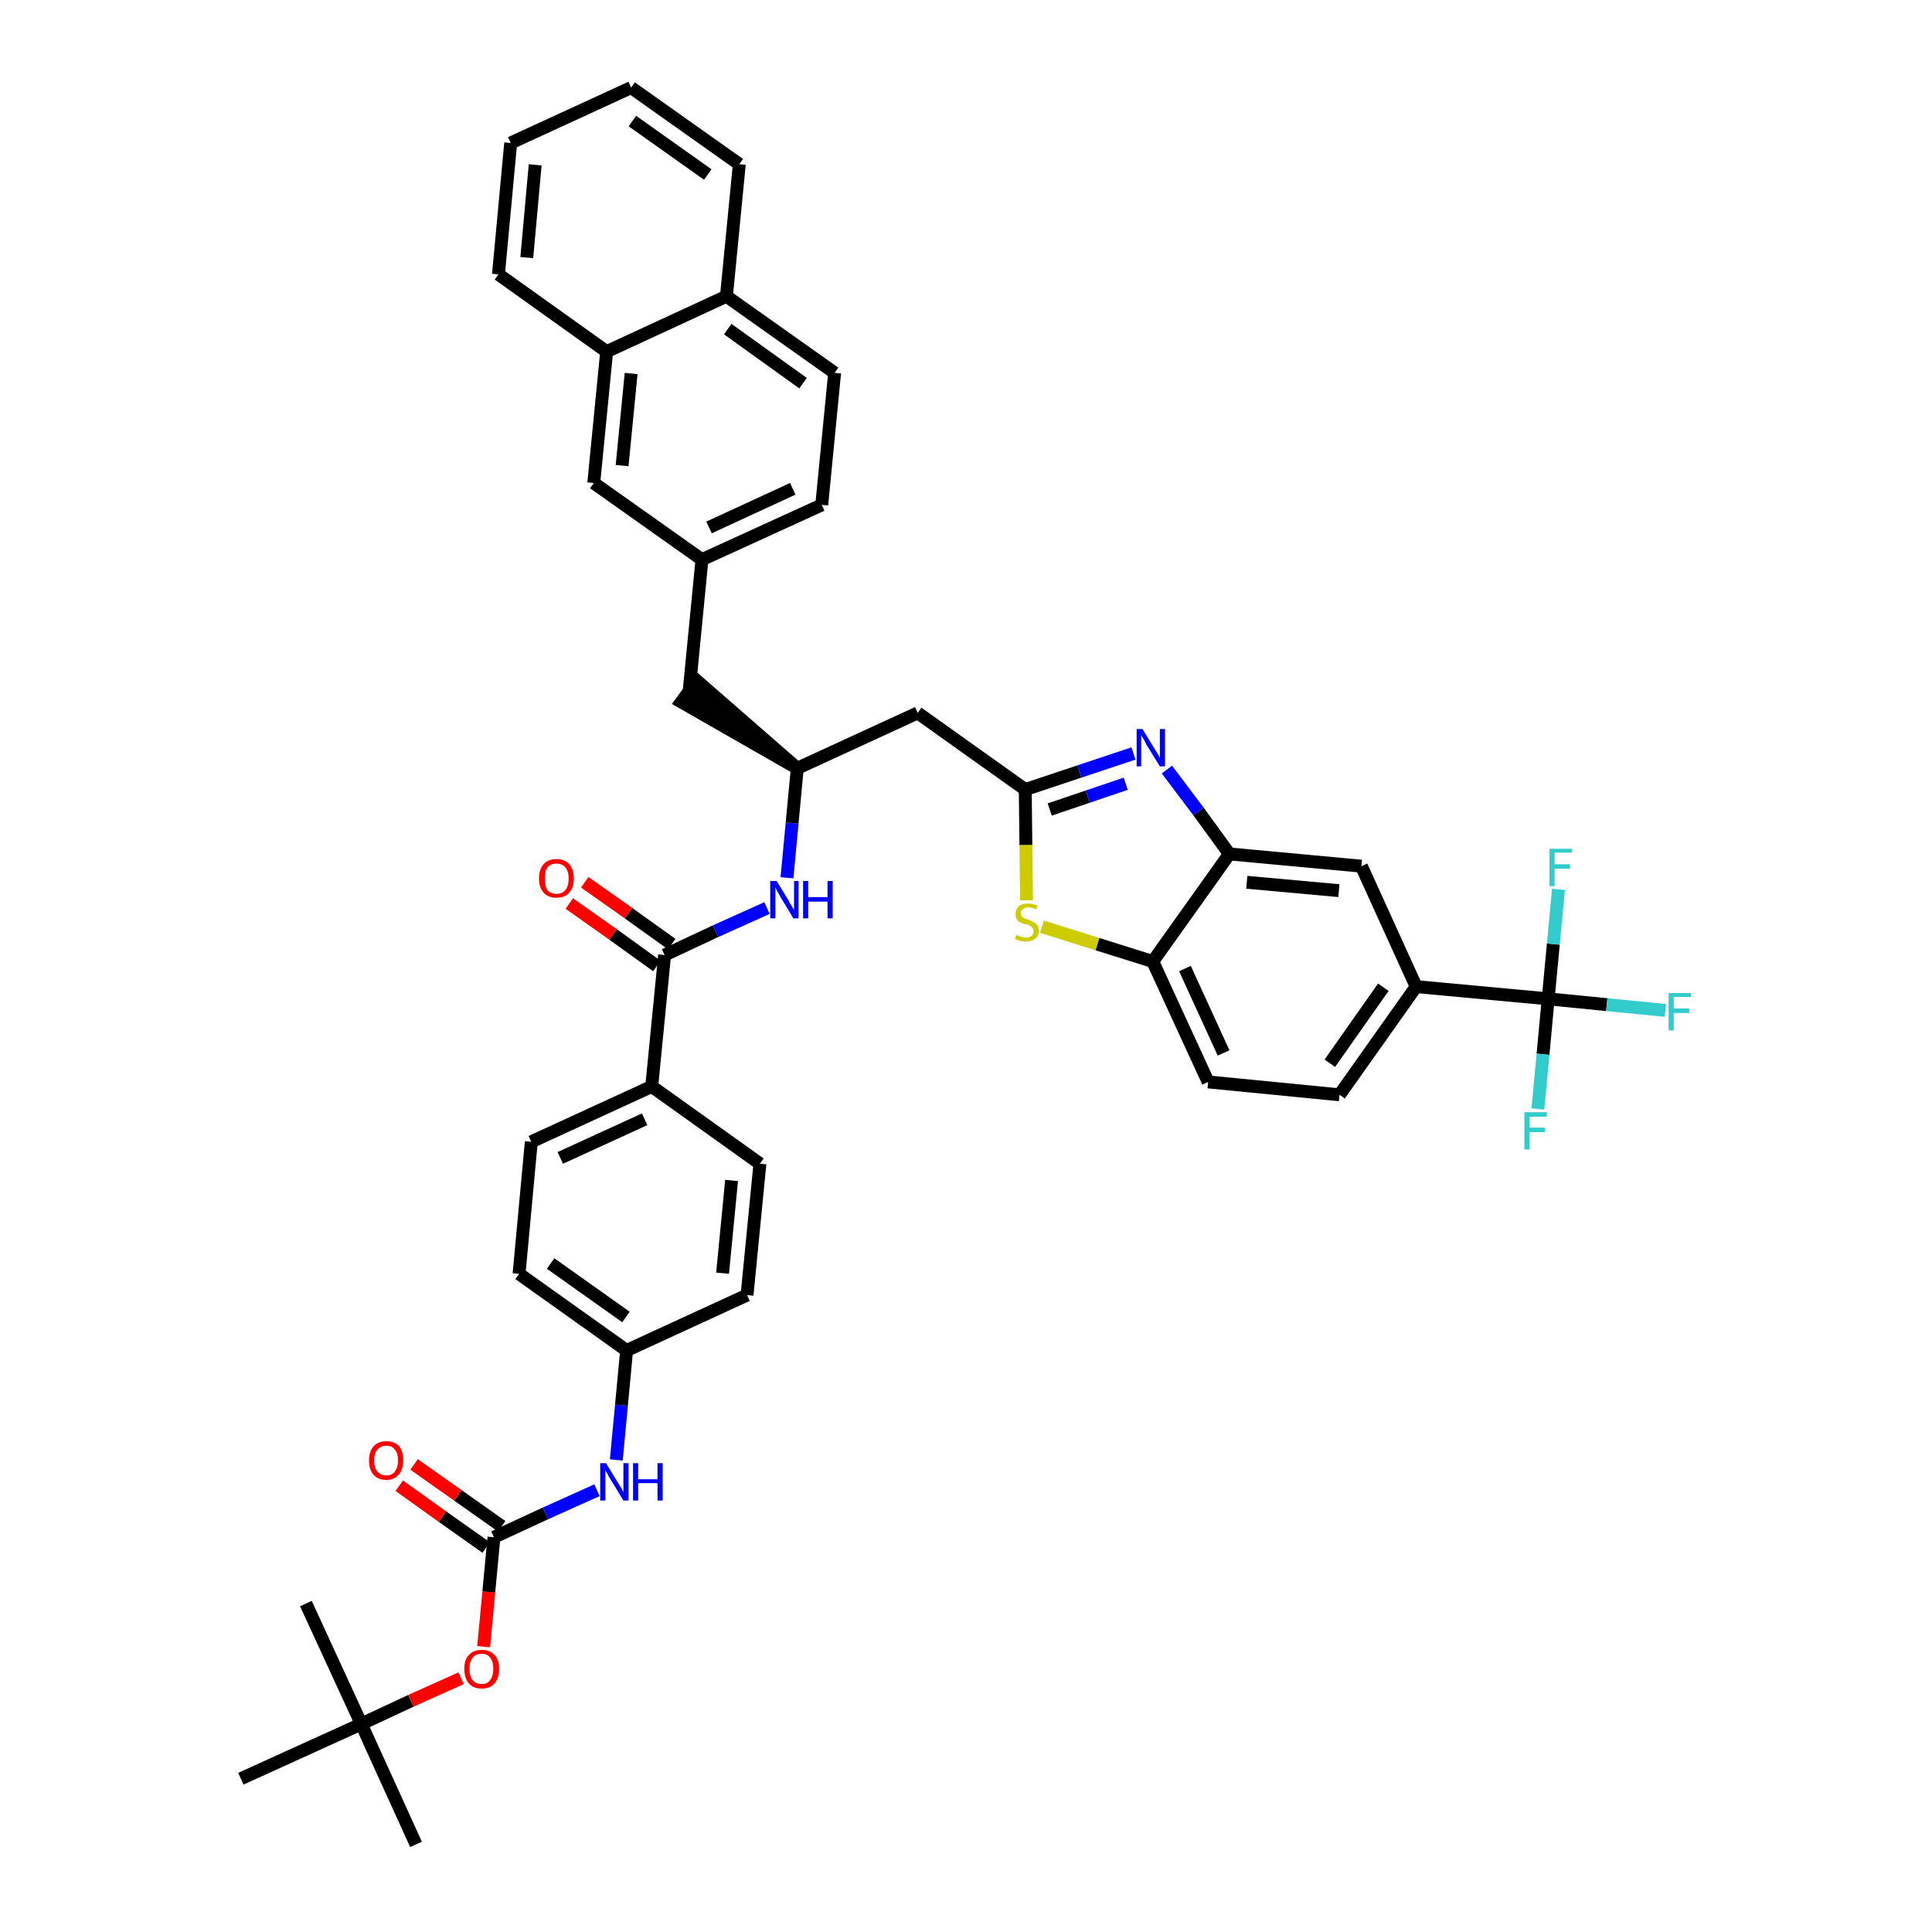 <?xml version='1.0' encoding='iso-8859-1'?>
<svg version='1.1' baseProfile='full'
              xmlns='http://www.w3.org/2000/svg'
                      xmlns:rdkit='http://www.rdkit.org/xml'
                      xmlns:xlink='http://www.w3.org/1999/xlink'
                  xml:space='preserve'
width='300px' height='300px' viewBox='0 0 300 300'>
<!-- END OF HEADER -->
<path class='bond-0 atom-0 atom-1' d='M 64.6,286.4 L 56.1,267.7' style='fill:none;fill-rule:evenodd;stroke:#000000;stroke-width:2.0px;stroke-linecap:butt;stroke-linejoin:miter;stroke-opacity:1' />
<path class='bond-1 atom-1 atom-2' d='M 56.1,267.7 L 47.5,249.0' style='fill:none;fill-rule:evenodd;stroke:#000000;stroke-width:2.0px;stroke-linecap:butt;stroke-linejoin:miter;stroke-opacity:1' />
<path class='bond-2 atom-1 atom-3' d='M 56.1,267.7 L 37.4,276.2' style='fill:none;fill-rule:evenodd;stroke:#000000;stroke-width:2.0px;stroke-linecap:butt;stroke-linejoin:miter;stroke-opacity:1' />
<path class='bond-3 atom-1 atom-4' d='M 56.1,267.7 L 63.8,264.1' style='fill:none;fill-rule:evenodd;stroke:#000000;stroke-width:2.0px;stroke-linecap:butt;stroke-linejoin:miter;stroke-opacity:1' />
<path class='bond-3 atom-1 atom-4' d='M 63.8,264.1 L 71.6,260.6' style='fill:none;fill-rule:evenodd;stroke:#FF0000;stroke-width:2.0px;stroke-linecap:butt;stroke-linejoin:miter;stroke-opacity:1' />
<path class='bond-4 atom-4 atom-5' d='M 75.1,255.7 L 75.9,247.2' style='fill:none;fill-rule:evenodd;stroke:#FF0000;stroke-width:2.0px;stroke-linecap:butt;stroke-linejoin:miter;stroke-opacity:1' />
<path class='bond-4 atom-4 atom-5' d='M 75.9,247.2 L 76.7,238.7' style='fill:none;fill-rule:evenodd;stroke:#000000;stroke-width:2.0px;stroke-linecap:butt;stroke-linejoin:miter;stroke-opacity:1' />
<path class='bond-5 atom-5 atom-6' d='M 77.9,237.0 L 71.1,232.2' style='fill:none;fill-rule:evenodd;stroke:#000000;stroke-width:2.0px;stroke-linecap:butt;stroke-linejoin:miter;stroke-opacity:1' />
<path class='bond-5 atom-5 atom-6' d='M 71.1,232.2 L 64.3,227.4' style='fill:none;fill-rule:evenodd;stroke:#FF0000;stroke-width:2.0px;stroke-linecap:butt;stroke-linejoin:miter;stroke-opacity:1' />
<path class='bond-5 atom-5 atom-6' d='M 75.5,240.3 L 68.7,235.5' style='fill:none;fill-rule:evenodd;stroke:#000000;stroke-width:2.0px;stroke-linecap:butt;stroke-linejoin:miter;stroke-opacity:1' />
<path class='bond-5 atom-5 atom-6' d='M 68.7,235.5 L 62.0,230.7' style='fill:none;fill-rule:evenodd;stroke:#FF0000;stroke-width:2.0px;stroke-linecap:butt;stroke-linejoin:miter;stroke-opacity:1' />
<path class='bond-6 atom-5 atom-7' d='M 76.7,238.7 L 84.7,235.0' style='fill:none;fill-rule:evenodd;stroke:#000000;stroke-width:2.0px;stroke-linecap:butt;stroke-linejoin:miter;stroke-opacity:1' />
<path class='bond-6 atom-5 atom-7' d='M 84.7,235.0 L 92.7,231.4' style='fill:none;fill-rule:evenodd;stroke:#0000FF;stroke-width:2.0px;stroke-linecap:butt;stroke-linejoin:miter;stroke-opacity:1' />
<path class='bond-7 atom-7 atom-8' d='M 95.7,226.7 L 96.5,218.2' style='fill:none;fill-rule:evenodd;stroke:#0000FF;stroke-width:2.0px;stroke-linecap:butt;stroke-linejoin:miter;stroke-opacity:1' />
<path class='bond-7 atom-7 atom-8' d='M 96.5,218.2 L 97.3,209.7' style='fill:none;fill-rule:evenodd;stroke:#000000;stroke-width:2.0px;stroke-linecap:butt;stroke-linejoin:miter;stroke-opacity:1' />
<path class='bond-8 atom-8 atom-9' d='M 97.3,209.7 L 80.6,197.8' style='fill:none;fill-rule:evenodd;stroke:#000000;stroke-width:2.0px;stroke-linecap:butt;stroke-linejoin:miter;stroke-opacity:1' />
<path class='bond-8 atom-8 atom-9' d='M 97.2,204.5 L 85.5,196.2' style='fill:none;fill-rule:evenodd;stroke:#000000;stroke-width:2.0px;stroke-linecap:butt;stroke-linejoin:miter;stroke-opacity:1' />
<path class='bond-42 atom-42 atom-8' d='M 116.0,201.1 L 97.3,209.7' style='fill:none;fill-rule:evenodd;stroke:#000000;stroke-width:2.0px;stroke-linecap:butt;stroke-linejoin:miter;stroke-opacity:1' />
<path class='bond-9 atom-9 atom-10' d='M 80.6,197.8 L 82.5,177.3' style='fill:none;fill-rule:evenodd;stroke:#000000;stroke-width:2.0px;stroke-linecap:butt;stroke-linejoin:miter;stroke-opacity:1' />
<path class='bond-10 atom-10 atom-11' d='M 82.5,177.3 L 101.2,168.7' style='fill:none;fill-rule:evenodd;stroke:#000000;stroke-width:2.0px;stroke-linecap:butt;stroke-linejoin:miter;stroke-opacity:1' />
<path class='bond-10 atom-10 atom-11' d='M 87.0,179.8 L 100.1,173.8' style='fill:none;fill-rule:evenodd;stroke:#000000;stroke-width:2.0px;stroke-linecap:butt;stroke-linejoin:miter;stroke-opacity:1' />
<path class='bond-11 atom-11 atom-12' d='M 101.2,168.7 L 103.2,148.3' style='fill:none;fill-rule:evenodd;stroke:#000000;stroke-width:2.0px;stroke-linecap:butt;stroke-linejoin:miter;stroke-opacity:1' />
<path class='bond-40 atom-11 atom-41' d='M 101.2,168.7 L 118.0,180.7' style='fill:none;fill-rule:evenodd;stroke:#000000;stroke-width:2.0px;stroke-linecap:butt;stroke-linejoin:miter;stroke-opacity:1' />
<path class='bond-12 atom-12 atom-13' d='M 104.3,146.6 L 97.6,141.8' style='fill:none;fill-rule:evenodd;stroke:#000000;stroke-width:2.0px;stroke-linecap:butt;stroke-linejoin:miter;stroke-opacity:1' />
<path class='bond-12 atom-12 atom-13' d='M 97.6,141.8 L 90.8,137.0' style='fill:none;fill-rule:evenodd;stroke:#FF0000;stroke-width:2.0px;stroke-linecap:butt;stroke-linejoin:miter;stroke-opacity:1' />
<path class='bond-12 atom-12 atom-13' d='M 102.0,150.0 L 95.2,145.1' style='fill:none;fill-rule:evenodd;stroke:#000000;stroke-width:2.0px;stroke-linecap:butt;stroke-linejoin:miter;stroke-opacity:1' />
<path class='bond-12 atom-12 atom-13' d='M 95.2,145.1 L 88.4,140.3' style='fill:none;fill-rule:evenodd;stroke:#FF0000;stroke-width:2.0px;stroke-linecap:butt;stroke-linejoin:miter;stroke-opacity:1' />
<path class='bond-13 atom-12 atom-14' d='M 103.2,148.3 L 111.1,144.6' style='fill:none;fill-rule:evenodd;stroke:#000000;stroke-width:2.0px;stroke-linecap:butt;stroke-linejoin:miter;stroke-opacity:1' />
<path class='bond-13 atom-12 atom-14' d='M 111.1,144.6 L 119.1,141.0' style='fill:none;fill-rule:evenodd;stroke:#0000FF;stroke-width:2.0px;stroke-linecap:butt;stroke-linejoin:miter;stroke-opacity:1' />
<path class='bond-14 atom-14 atom-15' d='M 122.2,136.3 L 123.0,127.8' style='fill:none;fill-rule:evenodd;stroke:#0000FF;stroke-width:2.0px;stroke-linecap:butt;stroke-linejoin:miter;stroke-opacity:1' />
<path class='bond-14 atom-14 atom-15' d='M 123.0,127.8 L 123.8,119.3' style='fill:none;fill-rule:evenodd;stroke:#000000;stroke-width:2.0px;stroke-linecap:butt;stroke-linejoin:miter;stroke-opacity:1' />
<path class='bond-15 atom-15 atom-16' d='M 123.8,119.3 L 108.2,105.7 L 105.8,109.0 Z' style='fill:#000000;fill-rule:evenodd;fill-opacity:1;stroke:#000000;stroke-width:2.0px;stroke-linecap:butt;stroke-linejoin:miter;stroke-opacity:1;' />
<path class='bond-26 atom-15 atom-27' d='M 123.8,119.3 L 142.5,110.7' style='fill:none;fill-rule:evenodd;stroke:#000000;stroke-width:2.0px;stroke-linecap:butt;stroke-linejoin:miter;stroke-opacity:1' />
<path class='bond-16 atom-16 atom-17' d='M 107.0,107.4 L 109.0,86.9' style='fill:none;fill-rule:evenodd;stroke:#000000;stroke-width:2.0px;stroke-linecap:butt;stroke-linejoin:miter;stroke-opacity:1' />
<path class='bond-17 atom-17 atom-18' d='M 109.0,86.9 L 127.6,78.4' style='fill:none;fill-rule:evenodd;stroke:#000000;stroke-width:2.0px;stroke-linecap:butt;stroke-linejoin:miter;stroke-opacity:1' />
<path class='bond-17 atom-17 atom-18' d='M 110.1,81.9 L 123.1,75.9' style='fill:none;fill-rule:evenodd;stroke:#000000;stroke-width:2.0px;stroke-linecap:butt;stroke-linejoin:miter;stroke-opacity:1' />
<path class='bond-43 atom-26 atom-17' d='M 92.2,75.0 L 109.0,86.9' style='fill:none;fill-rule:evenodd;stroke:#000000;stroke-width:2.0px;stroke-linecap:butt;stroke-linejoin:miter;stroke-opacity:1' />
<path class='bond-18 atom-18 atom-19' d='M 127.6,78.4 L 129.6,57.9' style='fill:none;fill-rule:evenodd;stroke:#000000;stroke-width:2.0px;stroke-linecap:butt;stroke-linejoin:miter;stroke-opacity:1' />
<path class='bond-19 atom-19 atom-20' d='M 129.6,57.9 L 112.8,46.0' style='fill:none;fill-rule:evenodd;stroke:#000000;stroke-width:2.0px;stroke-linecap:butt;stroke-linejoin:miter;stroke-opacity:1' />
<path class='bond-19 atom-19 atom-20' d='M 124.7,59.5 L 113.0,51.1' style='fill:none;fill-rule:evenodd;stroke:#000000;stroke-width:2.0px;stroke-linecap:butt;stroke-linejoin:miter;stroke-opacity:1' />
<path class='bond-20 atom-20 atom-21' d='M 112.8,46.0 L 114.8,25.5' style='fill:none;fill-rule:evenodd;stroke:#000000;stroke-width:2.0px;stroke-linecap:butt;stroke-linejoin:miter;stroke-opacity:1' />
<path class='bond-45 atom-25 atom-20' d='M 94.2,54.6 L 112.8,46.0' style='fill:none;fill-rule:evenodd;stroke:#000000;stroke-width:2.0px;stroke-linecap:butt;stroke-linejoin:miter;stroke-opacity:1' />
<path class='bond-21 atom-21 atom-22' d='M 114.8,25.5 L 98.0,13.6' style='fill:none;fill-rule:evenodd;stroke:#000000;stroke-width:2.0px;stroke-linecap:butt;stroke-linejoin:miter;stroke-opacity:1' />
<path class='bond-21 atom-21 atom-22' d='M 109.9,27.1 L 98.2,18.8' style='fill:none;fill-rule:evenodd;stroke:#000000;stroke-width:2.0px;stroke-linecap:butt;stroke-linejoin:miter;stroke-opacity:1' />
<path class='bond-22 atom-22 atom-23' d='M 98.0,13.6 L 79.3,22.2' style='fill:none;fill-rule:evenodd;stroke:#000000;stroke-width:2.0px;stroke-linecap:butt;stroke-linejoin:miter;stroke-opacity:1' />
<path class='bond-23 atom-23 atom-24' d='M 79.3,22.2 L 77.4,42.6' style='fill:none;fill-rule:evenodd;stroke:#000000;stroke-width:2.0px;stroke-linecap:butt;stroke-linejoin:miter;stroke-opacity:1' />
<path class='bond-23 atom-23 atom-24' d='M 83.1,25.6 L 81.8,40.0' style='fill:none;fill-rule:evenodd;stroke:#000000;stroke-width:2.0px;stroke-linecap:butt;stroke-linejoin:miter;stroke-opacity:1' />
<path class='bond-24 atom-24 atom-25' d='M 77.4,42.6 L 94.2,54.6' style='fill:none;fill-rule:evenodd;stroke:#000000;stroke-width:2.0px;stroke-linecap:butt;stroke-linejoin:miter;stroke-opacity:1' />
<path class='bond-25 atom-25 atom-26' d='M 94.2,54.6 L 92.2,75.0' style='fill:none;fill-rule:evenodd;stroke:#000000;stroke-width:2.0px;stroke-linecap:butt;stroke-linejoin:miter;stroke-opacity:1' />
<path class='bond-25 atom-25 atom-26' d='M 98.0,58.0 L 96.6,72.3' style='fill:none;fill-rule:evenodd;stroke:#000000;stroke-width:2.0px;stroke-linecap:butt;stroke-linejoin:miter;stroke-opacity:1' />
<path class='bond-27 atom-27 atom-28' d='M 142.5,110.7 L 159.2,122.6' style='fill:none;fill-rule:evenodd;stroke:#000000;stroke-width:2.0px;stroke-linecap:butt;stroke-linejoin:miter;stroke-opacity:1' />
<path class='bond-28 atom-28 atom-29' d='M 159.2,122.6 L 167.6,119.8' style='fill:none;fill-rule:evenodd;stroke:#000000;stroke-width:2.0px;stroke-linecap:butt;stroke-linejoin:miter;stroke-opacity:1' />
<path class='bond-28 atom-28 atom-29' d='M 167.6,119.8 L 176.0,117.0' style='fill:none;fill-rule:evenodd;stroke:#0000FF;stroke-width:2.0px;stroke-linecap:butt;stroke-linejoin:miter;stroke-opacity:1' />
<path class='bond-28 atom-28 atom-29' d='M 163.0,125.7 L 168.9,123.7' style='fill:none;fill-rule:evenodd;stroke:#000000;stroke-width:2.0px;stroke-linecap:butt;stroke-linejoin:miter;stroke-opacity:1' />
<path class='bond-28 atom-28 atom-29' d='M 168.9,123.7 L 174.8,121.7' style='fill:none;fill-rule:evenodd;stroke:#0000FF;stroke-width:2.0px;stroke-linecap:butt;stroke-linejoin:miter;stroke-opacity:1' />
<path class='bond-44 atom-40 atom-28' d='M 159.4,139.8 L 159.3,131.2' style='fill:none;fill-rule:evenodd;stroke:#CCCC00;stroke-width:2.0px;stroke-linecap:butt;stroke-linejoin:miter;stroke-opacity:1' />
<path class='bond-44 atom-40 atom-28' d='M 159.3,131.2 L 159.2,122.6' style='fill:none;fill-rule:evenodd;stroke:#000000;stroke-width:2.0px;stroke-linecap:butt;stroke-linejoin:miter;stroke-opacity:1' />
<path class='bond-29 atom-29 atom-30' d='M 181.2,119.5 L 186.1,126.0' style='fill:none;fill-rule:evenodd;stroke:#0000FF;stroke-width:2.0px;stroke-linecap:butt;stroke-linejoin:miter;stroke-opacity:1' />
<path class='bond-29 atom-29 atom-30' d='M 186.1,126.0 L 190.9,132.6' style='fill:none;fill-rule:evenodd;stroke:#000000;stroke-width:2.0px;stroke-linecap:butt;stroke-linejoin:miter;stroke-opacity:1' />
<path class='bond-30 atom-30 atom-31' d='M 190.9,132.6 L 211.4,134.5' style='fill:none;fill-rule:evenodd;stroke:#000000;stroke-width:2.0px;stroke-linecap:butt;stroke-linejoin:miter;stroke-opacity:1' />
<path class='bond-30 atom-30 atom-31' d='M 193.6,137.0 L 207.9,138.3' style='fill:none;fill-rule:evenodd;stroke:#000000;stroke-width:2.0px;stroke-linecap:butt;stroke-linejoin:miter;stroke-opacity:1' />
<path class='bond-46 atom-39 atom-30' d='M 179.0,149.3 L 190.9,132.6' style='fill:none;fill-rule:evenodd;stroke:#000000;stroke-width:2.0px;stroke-linecap:butt;stroke-linejoin:miter;stroke-opacity:1' />
<path class='bond-31 atom-31 atom-32' d='M 211.4,134.5 L 219.9,153.2' style='fill:none;fill-rule:evenodd;stroke:#000000;stroke-width:2.0px;stroke-linecap:butt;stroke-linejoin:miter;stroke-opacity:1' />
<path class='bond-32 atom-32 atom-33' d='M 219.9,153.2 L 240.4,155.1' style='fill:none;fill-rule:evenodd;stroke:#000000;stroke-width:2.0px;stroke-linecap:butt;stroke-linejoin:miter;stroke-opacity:1' />
<path class='bond-36 atom-32 atom-37' d='M 219.9,153.2 L 208.0,170.0' style='fill:none;fill-rule:evenodd;stroke:#000000;stroke-width:2.0px;stroke-linecap:butt;stroke-linejoin:miter;stroke-opacity:1' />
<path class='bond-36 atom-32 atom-37' d='M 214.8,153.3 L 206.5,165.1' style='fill:none;fill-rule:evenodd;stroke:#000000;stroke-width:2.0px;stroke-linecap:butt;stroke-linejoin:miter;stroke-opacity:1' />
<path class='bond-33 atom-33 atom-34' d='M 240.4,155.1 L 249.5,156.0' style='fill:none;fill-rule:evenodd;stroke:#000000;stroke-width:2.0px;stroke-linecap:butt;stroke-linejoin:miter;stroke-opacity:1' />
<path class='bond-33 atom-33 atom-34' d='M 249.5,156.0 L 258.6,156.9' style='fill:none;fill-rule:evenodd;stroke:#33CCCC;stroke-width:2.0px;stroke-linecap:butt;stroke-linejoin:miter;stroke-opacity:1' />
<path class='bond-34 atom-33 atom-35' d='M 240.4,155.1 L 239.6,163.7' style='fill:none;fill-rule:evenodd;stroke:#000000;stroke-width:2.0px;stroke-linecap:butt;stroke-linejoin:miter;stroke-opacity:1' />
<path class='bond-34 atom-33 atom-35' d='M 239.6,163.7 L 238.8,172.2' style='fill:none;fill-rule:evenodd;stroke:#33CCCC;stroke-width:2.0px;stroke-linecap:butt;stroke-linejoin:miter;stroke-opacity:1' />
<path class='bond-35 atom-33 atom-36' d='M 240.4,155.1 L 241.2,146.6' style='fill:none;fill-rule:evenodd;stroke:#000000;stroke-width:2.0px;stroke-linecap:butt;stroke-linejoin:miter;stroke-opacity:1' />
<path class='bond-35 atom-33 atom-36' d='M 241.2,146.6 L 242.0,138.1' style='fill:none;fill-rule:evenodd;stroke:#33CCCC;stroke-width:2.0px;stroke-linecap:butt;stroke-linejoin:miter;stroke-opacity:1' />
<path class='bond-37 atom-37 atom-38' d='M 208.0,170.0 L 187.6,168.0' style='fill:none;fill-rule:evenodd;stroke:#000000;stroke-width:2.0px;stroke-linecap:butt;stroke-linejoin:miter;stroke-opacity:1' />
<path class='bond-38 atom-38 atom-39' d='M 187.6,168.0 L 179.0,149.3' style='fill:none;fill-rule:evenodd;stroke:#000000;stroke-width:2.0px;stroke-linecap:butt;stroke-linejoin:miter;stroke-opacity:1' />
<path class='bond-38 atom-38 atom-39' d='M 190.0,163.5 L 184.0,150.4' style='fill:none;fill-rule:evenodd;stroke:#000000;stroke-width:2.0px;stroke-linecap:butt;stroke-linejoin:miter;stroke-opacity:1' />
<path class='bond-39 atom-39 atom-40' d='M 179.0,149.3 L 170.4,146.6' style='fill:none;fill-rule:evenodd;stroke:#000000;stroke-width:2.0px;stroke-linecap:butt;stroke-linejoin:miter;stroke-opacity:1' />
<path class='bond-39 atom-39 atom-40' d='M 170.4,146.6 L 161.8,143.9' style='fill:none;fill-rule:evenodd;stroke:#CCCC00;stroke-width:2.0px;stroke-linecap:butt;stroke-linejoin:miter;stroke-opacity:1' />
<path class='bond-41 atom-41 atom-42' d='M 118.0,180.7 L 116.0,201.1' style='fill:none;fill-rule:evenodd;stroke:#000000;stroke-width:2.0px;stroke-linecap:butt;stroke-linejoin:miter;stroke-opacity:1' />
<path class='bond-41 atom-41 atom-42' d='M 113.6,183.3 L 112.2,197.7' style='fill:none;fill-rule:evenodd;stroke:#000000;stroke-width:2.0px;stroke-linecap:butt;stroke-linejoin:miter;stroke-opacity:1' />
<path  class='atom-4' d='M 72.1 259.1
Q 72.1 257.7, 72.8 257.0
Q 73.5 256.2, 74.8 256.2
Q 76.1 256.2, 76.8 257.0
Q 77.5 257.7, 77.5 259.1
Q 77.5 260.6, 76.8 261.4
Q 76.1 262.2, 74.8 262.2
Q 73.5 262.2, 72.8 261.4
Q 72.1 260.6, 72.1 259.1
M 74.8 261.5
Q 75.7 261.5, 76.1 260.9
Q 76.6 260.3, 76.6 259.1
Q 76.6 258.0, 76.1 257.4
Q 75.7 256.8, 74.8 256.8
Q 73.9 256.8, 73.4 257.4
Q 72.9 258.0, 72.9 259.1
Q 72.9 260.3, 73.4 260.9
Q 73.9 261.5, 74.8 261.5
' fill='#FF0000'/>
<path  class='atom-6' d='M 57.3 226.8
Q 57.3 225.4, 58.0 224.6
Q 58.7 223.8, 60.0 223.8
Q 61.3 223.8, 62.0 224.6
Q 62.6 225.4, 62.6 226.8
Q 62.6 228.2, 61.9 229.0
Q 61.2 229.8, 60.0 229.8
Q 58.7 229.8, 58.0 229.0
Q 57.3 228.2, 57.3 226.8
M 60.0 229.1
Q 60.9 229.1, 61.3 228.5
Q 61.8 227.9, 61.8 226.8
Q 61.8 225.6, 61.3 225.1
Q 60.9 224.5, 60.0 224.5
Q 59.1 224.5, 58.6 225.1
Q 58.1 225.6, 58.1 226.8
Q 58.1 228.0, 58.6 228.5
Q 59.1 229.1, 60.0 229.1
' fill='#FF0000'/>
<path  class='atom-7' d='M 94.1 227.2
L 96.0 230.3
Q 96.2 230.6, 96.5 231.1
Q 96.8 231.7, 96.8 231.7
L 96.8 227.2
L 97.6 227.2
L 97.6 233.0
L 96.8 233.0
L 94.8 229.7
Q 94.5 229.3, 94.3 228.8
Q 94.0 228.4, 94.0 228.2
L 94.0 233.0
L 93.2 233.0
L 93.2 227.2
L 94.1 227.2
' fill='#0000FF'/>
<path  class='atom-7' d='M 98.3 227.2
L 99.1 227.2
L 99.1 229.7
L 102.1 229.7
L 102.1 227.2
L 102.9 227.2
L 102.9 233.0
L 102.1 233.0
L 102.1 230.3
L 99.1 230.3
L 99.1 233.0
L 98.3 233.0
L 98.3 227.2
' fill='#0000FF'/>
<path  class='atom-13' d='M 83.7 136.4
Q 83.7 135.0, 84.4 134.2
Q 85.1 133.4, 86.4 133.4
Q 87.7 133.4, 88.4 134.2
Q 89.1 135.0, 89.1 136.4
Q 89.1 137.8, 88.4 138.6
Q 87.7 139.4, 86.4 139.4
Q 85.1 139.4, 84.4 138.6
Q 83.7 137.8, 83.7 136.4
M 86.4 138.8
Q 87.3 138.8, 87.8 138.2
Q 88.3 137.6, 88.3 136.4
Q 88.3 135.3, 87.8 134.7
Q 87.3 134.1, 86.4 134.1
Q 85.5 134.1, 85.0 134.7
Q 84.6 135.2, 84.6 136.4
Q 84.6 137.6, 85.0 138.2
Q 85.5 138.8, 86.4 138.8
' fill='#FF0000'/>
<path  class='atom-14' d='M 120.6 136.8
L 122.5 139.9
Q 122.6 140.2, 123.0 140.8
Q 123.3 141.3, 123.3 141.3
L 123.3 136.8
L 124.0 136.8
L 124.0 142.6
L 123.2 142.6
L 121.2 139.3
Q 121.0 138.9, 120.7 138.4
Q 120.5 138.0, 120.4 137.8
L 120.4 142.6
L 119.6 142.6
L 119.6 136.8
L 120.6 136.8
' fill='#0000FF'/>
<path  class='atom-14' d='M 124.7 136.8
L 125.5 136.8
L 125.5 139.3
L 128.5 139.3
L 128.5 136.8
L 129.3 136.8
L 129.3 142.6
L 128.5 142.6
L 128.5 140.0
L 125.5 140.0
L 125.5 142.6
L 124.7 142.6
L 124.7 136.8
' fill='#0000FF'/>
<path  class='atom-29' d='M 177.4 113.2
L 179.3 116.3
Q 179.5 116.6, 179.8 117.1
Q 180.1 117.7, 180.1 117.7
L 180.1 113.2
L 180.9 113.2
L 180.9 119.0
L 180.1 119.0
L 178.0 115.6
Q 177.8 115.2, 177.6 114.8
Q 177.3 114.3, 177.2 114.2
L 177.2 119.0
L 176.5 119.0
L 176.5 113.2
L 177.4 113.2
' fill='#0000FF'/>
<path  class='atom-34' d='M 259.1 154.2
L 262.6 154.2
L 262.6 154.8
L 259.9 154.8
L 259.9 156.6
L 262.3 156.6
L 262.3 157.3
L 259.9 157.3
L 259.9 160.0
L 259.1 160.0
L 259.1 154.2
' fill='#33CCCC'/>
<path  class='atom-35' d='M 236.7 172.7
L 240.2 172.7
L 240.2 173.4
L 237.5 173.4
L 237.5 175.1
L 239.9 175.1
L 239.9 175.8
L 237.5 175.8
L 237.5 178.5
L 236.7 178.5
L 236.7 172.7
' fill='#33CCCC'/>
<path  class='atom-36' d='M 240.6 131.8
L 244.1 131.8
L 244.1 132.4
L 241.4 132.4
L 241.4 134.2
L 243.8 134.2
L 243.8 134.9
L 241.4 134.9
L 241.4 137.6
L 240.6 137.6
L 240.6 131.8
' fill='#33CCCC'/>
<path  class='atom-40' d='M 157.8 145.2
Q 157.8 145.2, 158.1 145.3
Q 158.4 145.4, 158.7 145.5
Q 159.0 145.6, 159.3 145.6
Q 159.8 145.6, 160.2 145.3
Q 160.5 145.0, 160.5 144.6
Q 160.5 144.2, 160.3 144.1
Q 160.2 143.9, 159.9 143.7
Q 159.7 143.6, 159.2 143.5
Q 158.7 143.4, 158.4 143.2
Q 158.1 143.1, 157.9 142.8
Q 157.7 142.4, 157.7 141.9
Q 157.7 141.2, 158.2 140.7
Q 158.7 140.3, 159.7 140.3
Q 160.3 140.3, 161.1 140.6
L 160.9 141.2
Q 160.2 140.9, 159.7 140.9
Q 159.1 140.9, 158.8 141.2
Q 158.5 141.4, 158.5 141.8
Q 158.5 142.1, 158.7 142.3
Q 158.8 142.5, 159.0 142.6
Q 159.3 142.7, 159.7 142.8
Q 160.2 143.0, 160.5 143.2
Q 160.8 143.3, 161.1 143.7
Q 161.3 144.0, 161.3 144.6
Q 161.3 145.4, 160.7 145.8
Q 160.2 146.2, 159.3 146.2
Q 158.8 146.2, 158.4 146.1
Q 158.0 146.0, 157.6 145.8
L 157.8 145.2
' fill='#CCCC00'/>
</svg>

